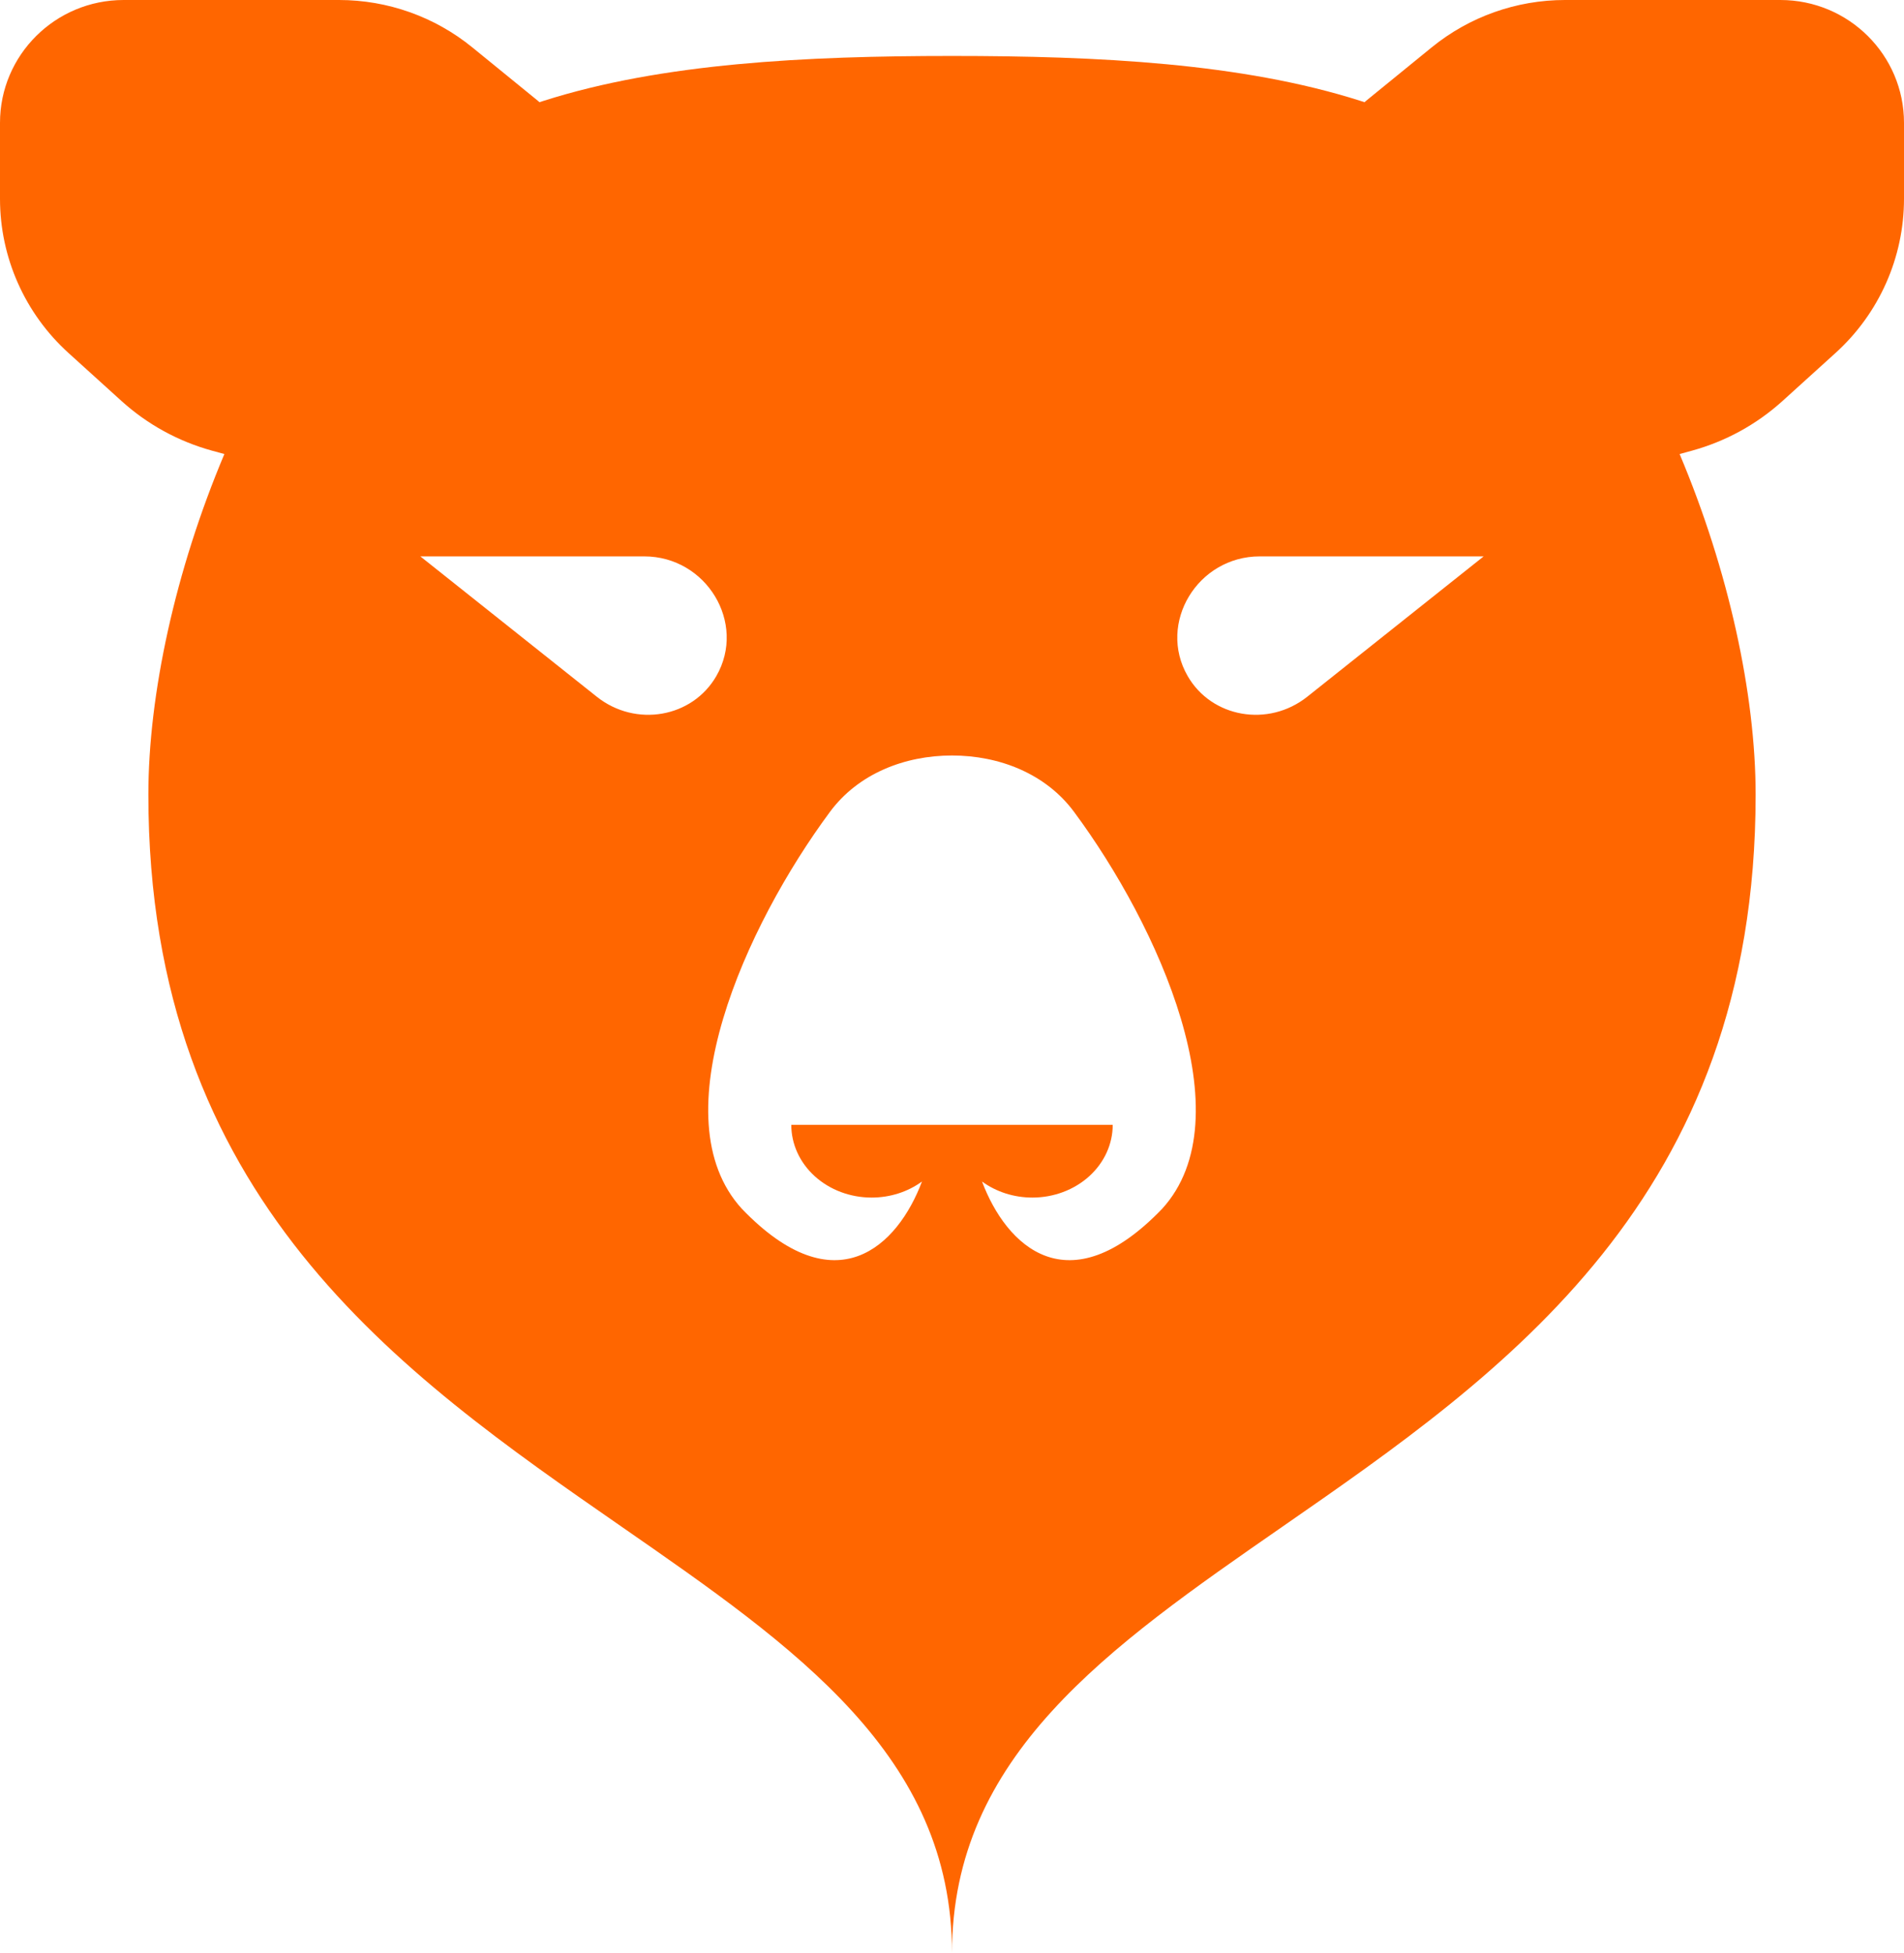 <svg width="39" height="40" viewBox="0 0 39 40" fill="none" xmlns="http://www.w3.org/2000/svg">
<path fill-rule="evenodd" clip-rule="evenodd" d="M0 2.516C0 1.126 1.134 0 2.532 0H6.944C7.94 0 8.904 0.343 9.674 0.97L11.016 2.063L11.05 2.093C11.081 2.083 11.112 2.073 11.143 2.063C13.564 1.293 16.502 1.146 19.5 1.146C22.498 1.146 25.436 1.293 27.857 2.063C27.888 2.073 27.919 2.083 27.95 2.093L27.984 2.063L29.326 0.97C30.096 0.343 31.06 0 32.056 0H36.468C37.866 0 39 1.126 39 2.516V4.071C39 5.274 38.49 6.422 37.594 7.232L36.512 8.212C35.983 8.691 35.349 9.039 34.66 9.229L34.404 9.299C35.407 11.677 35.961 14.219 35.961 16.275C35.961 24.546 30.809 28.119 26.27 31.266C22.695 33.745 19.5 35.96 19.5 40C19.5 35.96 16.305 33.745 12.73 31.266C8.191 28.119 3.039 24.546 3.039 16.275C3.039 14.219 3.593 11.677 4.596 9.299L4.34 9.229C3.651 9.039 3.017 8.691 2.488 8.212L1.406 7.232C0.51 6.422 0 5.274 0 4.071V2.516ZM22.792 23.037C22.792 23.432 22.619 23.811 22.31 24.091C22.001 24.37 21.583 24.527 21.146 24.527C20.769 24.527 20.405 24.41 20.115 24.198C20.61 25.515 21.877 26.763 23.805 24.756C25.507 22.892 23.73 18.959 21.998 16.625C21.421 15.847 20.473 15.473 19.5 15.473C18.527 15.473 17.579 15.847 17.002 16.625C15.271 18.959 13.493 22.892 15.195 24.756C17.123 26.763 18.39 25.515 18.885 24.198C18.595 24.41 18.231 24.527 17.854 24.527C17.417 24.527 16.999 24.37 16.69 24.091C16.381 23.811 16.208 23.432 16.208 23.037H22.792ZM13.196 11.395H8.61L12.225 14.27C13.02 14.902 14.182 14.7 14.674 13.844C15.296 12.762 14.47 11.395 13.196 11.395ZM25.804 11.395H30.39L26.776 14.27C25.98 14.902 24.818 14.7 24.326 13.844C23.704 12.762 24.53 11.395 25.804 11.395Z" fill="#FF6600"/>
</svg>
